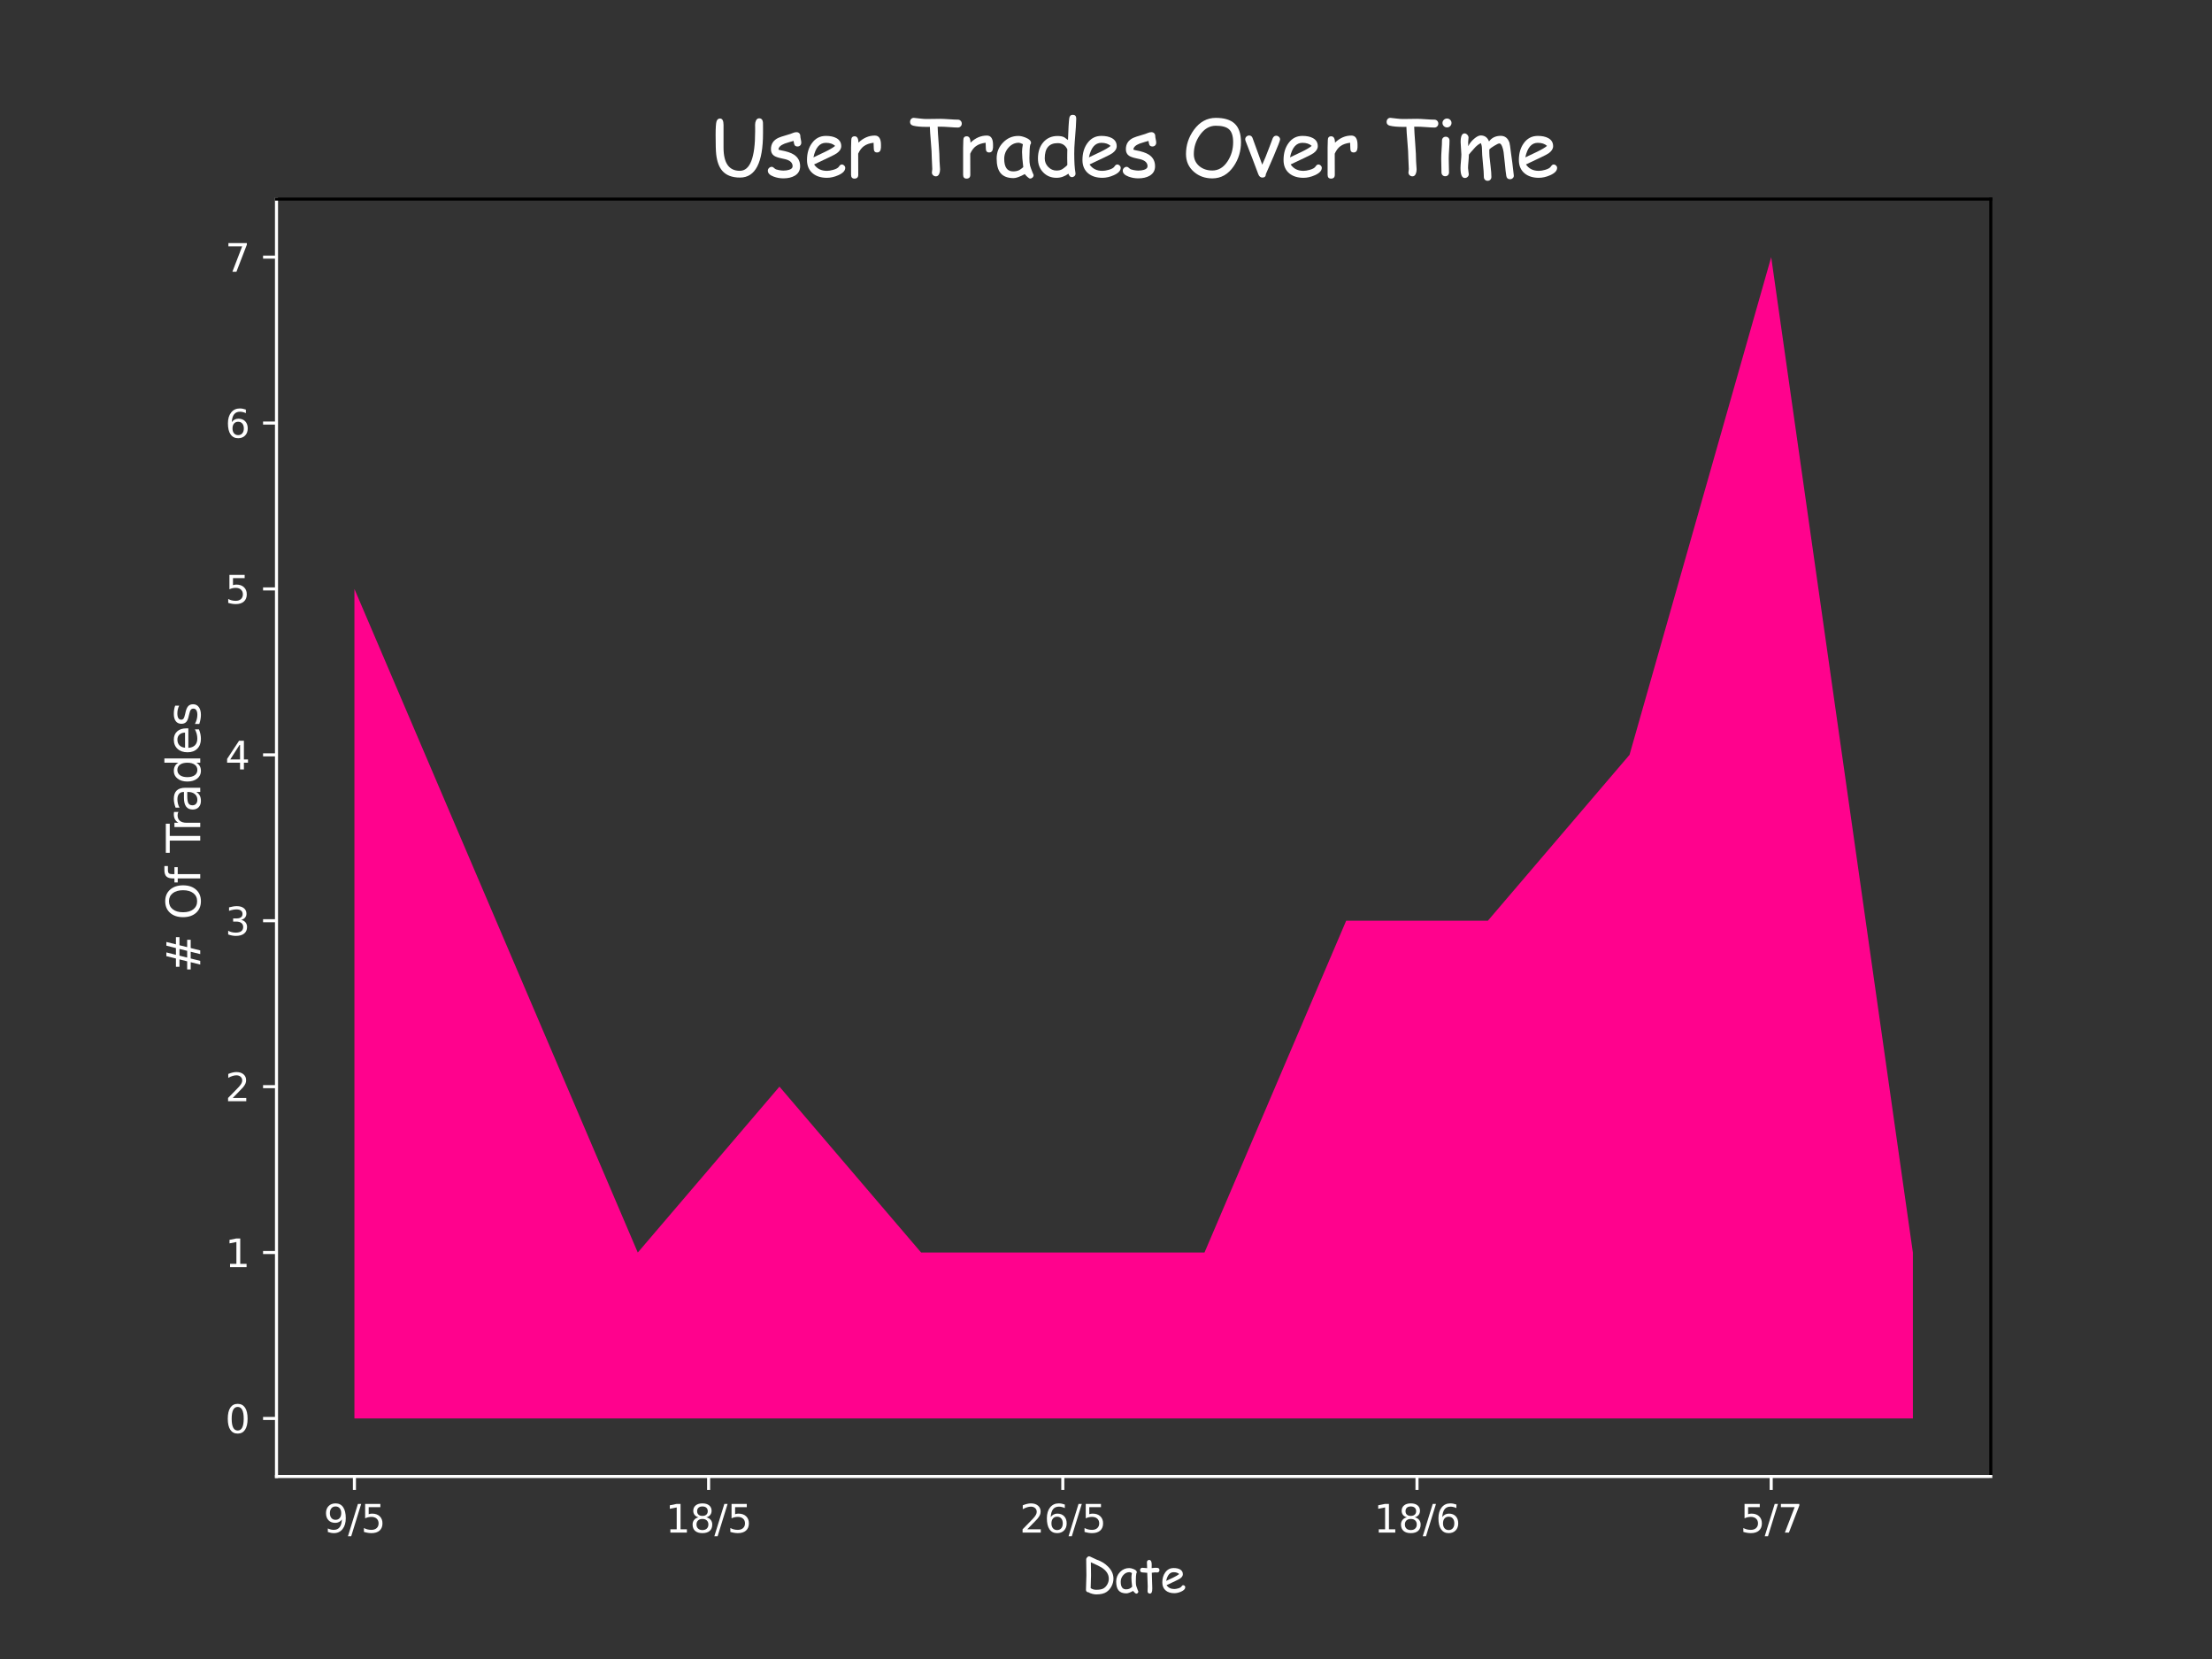 <?xml version="1.0" encoding="utf-8" standalone="no"?>
<!DOCTYPE svg PUBLIC "-//W3C//DTD SVG 1.1//EN"
  "http://www.w3.org/Graphics/SVG/1.1/DTD/svg11.dtd">
<svg height="432pt" version="1.1" viewBox="0 0 576 432" width="576pt" xmlns="http://www.w3.org/2000/svg" xmlns:xlink="http://www.w3.org/1999/xlink">
 <rect x="0" y="0" width="576" height="432" fill="#333333" stroke="none"/>
 <defs>
  <style type="text/css">*{stroke-linecap:butt;stroke-linejoin:round;}</style>
 </defs>
 <g id="figure_1">
  <g id="patch_1">
   <path d="M 0 432 
L 576 432 
L 576 0 
L 0 0 
z
" style="fill:none;"/>
  </g>
  <g id="axes_1">
   <g id="patch_2">
    <path d="M 72 384.48 
L 518.4 384.48 
L 518.4 51.84 
L 72 51.84 
z
" style="fill:none;"/>
   </g>
   <g id="PolyCollection_1">
    <path clip-path="url(#p99d3d3d313)" d="M 92.291 369.36 
L 92.291 153.36 
L 129.183 239.76 
L 166.076 326.16 
L 202.969 282.96 
L 239.861 326.16 
L 276.754 326.16 
L 313.646 326.16 
L 350.539 239.76 
L 387.431 239.76 
L 424.324 196.56 
L 461.217 66.96 
L 498.109 326.16 
L 498.109 369.36 
L 498.109 369.36 
L 461.217 369.36 
L 424.324 369.36 
L 387.431 369.36 
L 350.539 369.36 
L 313.646 369.36 
L 276.754 369.36 
L 239.861 369.36 
L 202.969 369.36 
L 166.076 369.36 
L 129.183 369.36 
L 92.291 369.36 
z
" style="fill:#ff028d;"/>
   </g>
   <g id="matplotlib.axis_1">
    <g id="xtick_1">
     <g id="line2d_1">
      <defs>
       <path d="M 0 0 
L 0 3.5 
" id="m75a8354f0e" style="stroke:#ffffff;stroke-width:0.8;"/>
      </defs>
      <g>
       <use style="fill:#ffffff;stroke:#ffffff;stroke-width:0.8;" x="92.291" xlink:href="#m75a8354f0e" y="384.48"/>
      </g>
     </g>
     <g id="text_1">
      <!-- 9/5 -->
      <g style="fill:#ffffff;" transform="translate(84.244 399.078)scale(0.1 -0.1)">
       <defs>
        <path d="M 703 97 
L 703 672 
Q 941 559 1184 500 
Q 1428 441 1663 441 
Q 2288 441 2617 861 
Q 2947 1281 2994 2138 
Q 2813 1869 2534 1725 
Q 2256 1581 1919 1581 
Q 1219 1581 811 2004 
Q 403 2428 403 3163 
Q 403 3881 828 4315 
Q 1253 4750 1959 4750 
Q 2769 4750 3195 4129 
Q 3622 3509 3622 2328 
Q 3622 1225 3098 567 
Q 2575 -91 1691 -91 
Q 1453 -91 1209 -44 
Q 966 3 703 97 
z
M 1959 2075 
Q 2384 2075 2632 2365 
Q 2881 2656 2881 3163 
Q 2881 3666 2632 3958 
Q 2384 4250 1959 4250 
Q 1534 4250 1286 3958 
Q 1038 3666 1038 3163 
Q 1038 2656 1286 2365 
Q 1534 2075 1959 2075 
z
" id="DejaVuSans-39" transform="scale(0.016)"/>
        <path d="M 1625 4666 
L 2156 4666 
L 531 -594 
L 0 -594 
L 1625 4666 
z
" id="DejaVuSans-2f" transform="scale(0.016)"/>
        <path d="M 691 4666 
L 3169 4666 
L 3169 4134 
L 1269 4134 
L 1269 2991 
Q 1406 3038 1543 3061 
Q 1681 3084 1819 3084 
Q 2600 3084 3056 2656 
Q 3513 2228 3513 1497 
Q 3513 744 3044 326 
Q 2575 -91 1722 -91 
Q 1428 -91 1123 -41 
Q 819 9 494 109 
L 494 744 
Q 775 591 1075 516 
Q 1375 441 1709 441 
Q 2250 441 2565 725 
Q 2881 1009 2881 1497 
Q 2881 1984 2565 2268 
Q 2250 2553 1709 2553 
Q 1456 2553 1204 2497 
Q 953 2441 691 2322 
L 691 4666 
z
" id="DejaVuSans-35" transform="scale(0.016)"/>
       </defs>
       <use xlink:href="#DejaVuSans-39"/>
       <use x="63.623" xlink:href="#DejaVuSans-2f"/>
       <use x="97.314" xlink:href="#DejaVuSans-35"/>
      </g>
     </g>
    </g>
    <g id="xtick_2">
     <g id="line2d_2">
      <g>
       <use style="fill:#ffffff;stroke:#ffffff;stroke-width:0.8;" x="184.522" xlink:href="#m75a8354f0e" y="384.48"/>
      </g>
     </g>
     <g id="text_2">
      <!-- 18/5 -->
      <g style="fill:#ffffff;" transform="translate(173.294 399.078)scale(0.1 -0.1)">
       <defs>
        <path d="M 794 531 
L 1825 531 
L 1825 4091 
L 703 3866 
L 703 4441 
L 1819 4666 
L 2450 4666 
L 2450 531 
L 3481 531 
L 3481 0 
L 794 0 
L 794 531 
z
" id="DejaVuSans-31" transform="scale(0.016)"/>
        <path d="M 2034 2216 
Q 1584 2216 1326 1975 
Q 1069 1734 1069 1313 
Q 1069 891 1326 650 
Q 1584 409 2034 409 
Q 2484 409 2743 651 
Q 3003 894 3003 1313 
Q 3003 1734 2745 1975 
Q 2488 2216 2034 2216 
z
M 1403 2484 
Q 997 2584 770 2862 
Q 544 3141 544 3541 
Q 544 4100 942 4425 
Q 1341 4750 2034 4750 
Q 2731 4750 3128 4425 
Q 3525 4100 3525 3541 
Q 3525 3141 3298 2862 
Q 3072 2584 2669 2484 
Q 3125 2378 3379 2068 
Q 3634 1759 3634 1313 
Q 3634 634 3220 271 
Q 2806 -91 2034 -91 
Q 1263 -91 848 271 
Q 434 634 434 1313 
Q 434 1759 690 2068 
Q 947 2378 1403 2484 
z
M 1172 3481 
Q 1172 3119 1398 2916 
Q 1625 2713 2034 2713 
Q 2441 2713 2670 2916 
Q 2900 3119 2900 3481 
Q 2900 3844 2670 4047 
Q 2441 4250 2034 4250 
Q 1625 4250 1398 4047 
Q 1172 3844 1172 3481 
z
" id="DejaVuSans-38" transform="scale(0.016)"/>
       </defs>
       <use xlink:href="#DejaVuSans-31"/>
       <use x="63.623" xlink:href="#DejaVuSans-38"/>
       <use x="127.246" xlink:href="#DejaVuSans-2f"/>
       <use x="160.938" xlink:href="#DejaVuSans-35"/>
      </g>
     </g>
    </g>
    <g id="xtick_3">
     <g id="line2d_3">
      <g>
       <use style="fill:#ffffff;stroke:#ffffff;stroke-width:0.8;" x="276.754" xlink:href="#m75a8354f0e" y="384.48"/>
      </g>
     </g>
     <g id="text_3">
      <!-- 26/5 -->
      <g style="fill:#ffffff;" transform="translate(265.526 399.078)scale(0.1 -0.1)">
       <defs>
        <path d="M 1228 531 
L 3431 531 
L 3431 0 
L 469 0 
L 469 531 
Q 828 903 1448 1529 
Q 2069 2156 2228 2338 
Q 2531 2678 2651 2914 
Q 2772 3150 2772 3378 
Q 2772 3750 2511 3984 
Q 2250 4219 1831 4219 
Q 1534 4219 1204 4116 
Q 875 4013 500 3803 
L 500 4441 
Q 881 4594 1212 4672 
Q 1544 4750 1819 4750 
Q 2544 4750 2975 4387 
Q 3406 4025 3406 3419 
Q 3406 3131 3298 2873 
Q 3191 2616 2906 2266 
Q 2828 2175 2409 1742 
Q 1991 1309 1228 531 
z
" id="DejaVuSans-32" transform="scale(0.016)"/>
        <path d="M 2113 2584 
Q 1688 2584 1439 2293 
Q 1191 2003 1191 1497 
Q 1191 994 1439 701 
Q 1688 409 2113 409 
Q 2538 409 2786 701 
Q 3034 994 3034 1497 
Q 3034 2003 2786 2293 
Q 2538 2584 2113 2584 
z
M 3366 4563 
L 3366 3988 
Q 3128 4100 2886 4159 
Q 2644 4219 2406 4219 
Q 1781 4219 1451 3797 
Q 1122 3375 1075 2522 
Q 1259 2794 1537 2939 
Q 1816 3084 2150 3084 
Q 2853 3084 3261 2657 
Q 3669 2231 3669 1497 
Q 3669 778 3244 343 
Q 2819 -91 2113 -91 
Q 1303 -91 875 529 
Q 447 1150 447 2328 
Q 447 3434 972 4092 
Q 1497 4750 2381 4750 
Q 2619 4750 2861 4703 
Q 3103 4656 3366 4563 
z
" id="DejaVuSans-36" transform="scale(0.016)"/>
       </defs>
       <use xlink:href="#DejaVuSans-32"/>
       <use x="63.623" xlink:href="#DejaVuSans-36"/>
       <use x="127.246" xlink:href="#DejaVuSans-2f"/>
       <use x="160.938" xlink:href="#DejaVuSans-35"/>
      </g>
     </g>
    </g>
    <g id="xtick_4">
     <g id="line2d_4">
      <g>
       <use style="fill:#ffffff;stroke:#ffffff;stroke-width:0.8;" x="368.985" xlink:href="#m75a8354f0e" y="384.48"/>
      </g>
     </g>
     <g id="text_4">
      <!-- 18/6 -->
      <g style="fill:#ffffff;" transform="translate(357.757 399.078)scale(0.1 -0.1)">
       <use xlink:href="#DejaVuSans-31"/>
       <use x="63.623" xlink:href="#DejaVuSans-38"/>
       <use x="127.246" xlink:href="#DejaVuSans-2f"/>
       <use x="160.938" xlink:href="#DejaVuSans-36"/>
      </g>
     </g>
    </g>
    <g id="xtick_5">
     <g id="line2d_5">
      <g>
       <use style="fill:#ffffff;stroke:#ffffff;stroke-width:0.8;" x="461.217" xlink:href="#m75a8354f0e" y="384.48"/>
      </g>
     </g>
     <g id="text_5">
      <!-- 5/7 -->
      <g style="fill:#ffffff;" transform="translate(453.17 399.078)scale(0.1 -0.1)">
       <defs>
        <path d="M 525 4666 
L 3525 4666 
L 3525 4397 
L 1831 0 
L 1172 0 
L 2766 4134 
L 525 4134 
L 525 4666 
z
" id="DejaVuSans-37" transform="scale(0.016)"/>
       </defs>
       <use xlink:href="#DejaVuSans-35"/>
       <use x="63.623" xlink:href="#DejaVuSans-2f"/>
       <use x="97.314" xlink:href="#DejaVuSans-37"/>
      </g>
     </g>
    </g>
    <g id="text_6">
     <!-- Date -->
     <g style="fill:#ffffff;" transform="translate(281.685 414.586)scale(0.12 -0.12)">
      <defs>
       <path d="M 3363 22 
Q 2878 -309 1972 -309 
Q 1744 -309 1450 -238 
Q 1097 -153 919 -19 
L 888 -19 
Q 753 -19 662 75 
Q 572 169 572 303 
Q 572 631 601 1286 
Q 631 1941 631 2269 
Q 631 2634 617 3361 
Q 603 4088 603 4453 
Q 603 4581 734 4722 
Q 866 4863 997 4863 
Q 1072 4863 1497 4653 
Q 1978 4419 2053 4394 
Q 2941 4091 3566 3463 
Q 4300 2722 4300 1834 
Q 4300 1300 4048 809 
Q 3797 319 3363 22 
z
M 2706 3328 
Q 2388 3538 1234 4047 
L 1250 3147 
L 1259 2250 
L 1209 544 
Q 1231 534 1275 503 
Q 1550 319 1969 319 
Q 2681 319 3006 538 
Q 3309 744 3489 1092 
Q 3669 1441 3669 1819 
Q 3669 2700 2706 3328 
z
" id="ComicSansMS-44" transform="scale(0.016)"/>
       <path d="M 2875 -206 
Q 2816 -206 2659 -69 
Q 2519 59 2450 159 
Q 2150 -3 1922 -86 
Q 1694 -169 1541 -169 
Q 809 -169 475 244 
Q 159 631 159 1431 
Q 159 2188 679 2725 
Q 1200 3263 1922 3263 
Q 2194 3263 2531 3122 
Q 2956 2947 2956 2700 
Q 2956 2616 2894 2550 
Q 2863 2431 2845 2159 
Q 2828 1888 2825 1463 
Q 2822 1075 2878 850 
Q 2909 713 3075 300 
Q 3097 244 3147 134 
L 3166 81 
Q 3166 -44 3078 -125 
Q 2991 -206 2875 -206 
z
M 2225 1966 
Q 2225 2100 2242 2258 
Q 2259 2416 2294 2594 
Q 2178 2653 2095 2681 
Q 2013 2709 1963 2709 
Q 1478 2709 1126 2314 
Q 775 1919 775 1403 
Q 775 891 956 634 
Q 1138 378 1500 378 
Q 1800 378 2009 488 
Q 2122 547 2325 725 
Q 2225 1553 2225 1966 
z
" id="ComicSansMS-61" transform="scale(0.016)"/>
       <path d="M 2525 2663 
Q 2459 2663 2370 2669 
Q 2281 2675 2216 2675 
Q 2144 2675 1791 2628 
L 1850 781 
L 1853 644 
L 1856 484 
Q 1869 -200 1528 -200 
Q 1403 -200 1311 -119 
Q 1219 -38 1219 84 
Q 1219 203 1228 440 
Q 1238 678 1238 797 
L 1175 2622 
Q 947 2631 481 2675 
Q 203 2713 203 2984 
Q 203 3122 287 3212 
Q 372 3303 503 3303 
L 1159 3250 
Q 1159 3409 1145 3676 
Q 1131 3944 1131 4063 
Q 1131 4194 1222 4280 
Q 1313 4366 1444 4366 
Q 1725 4366 1772 3906 
Q 1781 3791 1781 3628 
L 1775 3447 
L 1772 3253 
Q 2159 3303 2216 3303 
Q 2541 3303 2641 3272 
Q 2831 3209 2831 2978 
Q 2831 2841 2745 2752 
Q 2659 2663 2525 2663 
z
" id="ComicSansMS-74" transform="scale(0.016)"/>
       <path d="M 1894 -144 
Q 1188 -144 750 209 
Q 272 600 272 1303 
Q 272 2116 666 2666 
Q 1094 3266 1809 3266 
Q 2328 3266 2656 3091 
Q 3059 2875 3059 2428 
Q 3059 2116 2706 1859 
Q 2550 1747 2044 1509 
L 850 944 
Q 1025 684 1286 553 
Q 1547 422 1894 422 
Q 2109 422 2400 503 
Q 2769 606 2875 773 
Q 2981 941 3103 941 
Q 3213 941 3298 858 
Q 3384 775 3384 666 
Q 3384 319 2825 69 
Q 2347 -144 1894 -144 
z
M 1809 2703 
Q 1428 2703 1175 2408 
Q 922 2113 797 1519 
L 1756 1975 
Q 2322 2250 2563 2453 
Q 2294 2703 1809 2703 
z
" id="ComicSansMS-65" transform="scale(0.016)"/>
      </defs>
      <use xlink:href="#ComicSansMS-44"/>
      <use x="72.168" xlink:href="#ComicSansMS-61"/>
      <use x="123.34" xlink:href="#ComicSansMS-74"/>
      <use x="170.459" xlink:href="#ComicSansMS-65"/>
     </g>
    </g>
   </g>
   <g id="matplotlib.axis_2">
    <g id="ytick_1">
     <g id="line2d_6">
      <defs>
       <path d="M 0 0 
L -3.5 0 
" id="m10e3015998" style="stroke:#ffffff;stroke-width:0.8;"/>
      </defs>
      <g>
       <use style="fill:#ffffff;stroke:#ffffff;stroke-width:0.8;" x="72" xlink:href="#m10e3015998" y="369.36"/>
      </g>
     </g>
     <g id="text_7">
      <!-- 0 -->
      <g style="fill:#ffffff;" transform="translate(58.638 373.159)scale(0.1 -0.1)">
       <defs>
        <path d="M 2034 4250 
Q 1547 4250 1301 3770 
Q 1056 3291 1056 2328 
Q 1056 1369 1301 889 
Q 1547 409 2034 409 
Q 2525 409 2770 889 
Q 3016 1369 3016 2328 
Q 3016 3291 2770 3770 
Q 2525 4250 2034 4250 
z
M 2034 4750 
Q 2819 4750 3233 4129 
Q 3647 3509 3647 2328 
Q 3647 1150 3233 529 
Q 2819 -91 2034 -91 
Q 1250 -91 836 529 
Q 422 1150 422 2328 
Q 422 3509 836 4129 
Q 1250 4750 2034 4750 
z
" id="DejaVuSans-30" transform="scale(0.016)"/>
       </defs>
       <use xlink:href="#DejaVuSans-30"/>
      </g>
     </g>
    </g>
    <g id="ytick_2">
     <g id="line2d_7">
      <g>
       <use style="fill:#ffffff;stroke:#ffffff;stroke-width:0.8;" x="72" xlink:href="#m10e3015998" y="326.16"/>
      </g>
     </g>
     <g id="text_8">
      <!-- 1 -->
      <g style="fill:#ffffff;" transform="translate(58.638 329.959)scale(0.1 -0.1)">
       <use xlink:href="#DejaVuSans-31"/>
      </g>
     </g>
    </g>
    <g id="ytick_3">
     <g id="line2d_8">
      <g>
       <use style="fill:#ffffff;stroke:#ffffff;stroke-width:0.8;" x="72" xlink:href="#m10e3015998" y="282.96"/>
      </g>
     </g>
     <g id="text_9">
      <!-- 2 -->
      <g style="fill:#ffffff;" transform="translate(58.638 286.759)scale(0.1 -0.1)">
       <use xlink:href="#DejaVuSans-32"/>
      </g>
     </g>
    </g>
    <g id="ytick_4">
     <g id="line2d_9">
      <g>
       <use style="fill:#ffffff;stroke:#ffffff;stroke-width:0.8;" x="72" xlink:href="#m10e3015998" y="239.76"/>
      </g>
     </g>
     <g id="text_10">
      <!-- 3 -->
      <g style="fill:#ffffff;" transform="translate(58.638 243.559)scale(0.1 -0.1)">
       <defs>
        <path d="M 2597 2516 
Q 3050 2419 3304 2112 
Q 3559 1806 3559 1356 
Q 3559 666 3084 287 
Q 2609 -91 1734 -91 
Q 1441 -91 1130 -33 
Q 819 25 488 141 
L 488 750 
Q 750 597 1062 519 
Q 1375 441 1716 441 
Q 2309 441 2620 675 
Q 2931 909 2931 1356 
Q 2931 1769 2642 2001 
Q 2353 2234 1838 2234 
L 1294 2234 
L 1294 2753 
L 1863 2753 
Q 2328 2753 2575 2939 
Q 2822 3125 2822 3475 
Q 2822 3834 2567 4026 
Q 2313 4219 1838 4219 
Q 1578 4219 1281 4162 
Q 984 4106 628 3988 
L 628 4550 
Q 988 4650 1302 4700 
Q 1616 4750 1894 4750 
Q 2613 4750 3031 4423 
Q 3450 4097 3450 3541 
Q 3450 3153 3228 2886 
Q 3006 2619 2597 2516 
z
" id="DejaVuSans-33" transform="scale(0.016)"/>
       </defs>
       <use xlink:href="#DejaVuSans-33"/>
      </g>
     </g>
    </g>
    <g id="ytick_5">
     <g id="line2d_10">
      <g>
       <use style="fill:#ffffff;stroke:#ffffff;stroke-width:0.8;" x="72" xlink:href="#m10e3015998" y="196.56"/>
      </g>
     </g>
     <g id="text_11">
      <!-- 4 -->
      <g style="fill:#ffffff;" transform="translate(58.638 200.359)scale(0.1 -0.1)">
       <defs>
        <path d="M 2419 4116 
L 825 1625 
L 2419 1625 
L 2419 4116 
z
M 2253 4666 
L 3047 4666 
L 3047 1625 
L 3713 1625 
L 3713 1100 
L 3047 1100 
L 3047 0 
L 2419 0 
L 2419 1100 
L 313 1100 
L 313 1709 
L 2253 4666 
z
" id="DejaVuSans-34" transform="scale(0.016)"/>
       </defs>
       <use xlink:href="#DejaVuSans-34"/>
      </g>
     </g>
    </g>
    <g id="ytick_6">
     <g id="line2d_11">
      <g>
       <use style="fill:#ffffff;stroke:#ffffff;stroke-width:0.8;" x="72" xlink:href="#m10e3015998" y="153.36"/>
      </g>
     </g>
     <g id="text_12">
      <!-- 5 -->
      <g style="fill:#ffffff;" transform="translate(58.638 157.159)scale(0.1 -0.1)">
       <use xlink:href="#DejaVuSans-35"/>
      </g>
     </g>
    </g>
    <g id="ytick_7">
     <g id="line2d_12">
      <g>
       <use style="fill:#ffffff;stroke:#ffffff;stroke-width:0.8;" x="72" xlink:href="#m10e3015998" y="110.16"/>
      </g>
     </g>
     <g id="text_13">
      <!-- 6 -->
      <g style="fill:#ffffff;" transform="translate(58.638 113.959)scale(0.1 -0.1)">
       <use xlink:href="#DejaVuSans-36"/>
      </g>
     </g>
    </g>
    <g id="ytick_8">
     <g id="line2d_13">
      <g>
       <use style="fill:#ffffff;stroke:#ffffff;stroke-width:0.8;" x="72" xlink:href="#m10e3015998" y="66.96"/>
      </g>
     </g>
     <g id="text_14">
      <!-- 7 -->
      <g style="fill:#ffffff;" transform="translate(58.638 70.759)scale(0.1 -0.1)">
       <use xlink:href="#DejaVuSans-37"/>
      </g>
     </g>
    </g>
    <g id="text_15">
     <!-- # Of Trades -->
     <g style="fill:#ffffff;" transform="translate(52.142 253.387)rotate(-90)scale(0.12 -0.12)">
      <defs>
       <path d="M 3272 2816 
L 2363 2816 
L 2100 1772 
L 3016 1772 
L 3272 2816 
z
M 2803 4594 
L 2478 3297 
L 3391 3297 
L 3719 4594 
L 4219 4594 
L 3897 3297 
L 4872 3297 
L 4872 2816 
L 3775 2816 
L 3519 1772 
L 4513 1772 
L 4513 1294 
L 3397 1294 
L 3072 0 
L 2572 0 
L 2894 1294 
L 1978 1294 
L 1656 0 
L 1153 0 
L 1478 1294 
L 494 1294 
L 494 1772 
L 1594 1772 
L 1856 2816 
L 850 2816 
L 850 3297 
L 1978 3297 
L 2297 4594 
L 2803 4594 
z
" id="DejaVuSans-23" transform="scale(0.016)"/>
       <path id="DejaVuSans-20" transform="scale(0.016)"/>
       <path d="M 2522 4238 
Q 1834 4238 1429 3725 
Q 1025 3213 1025 2328 
Q 1025 1447 1429 934 
Q 1834 422 2522 422 
Q 3209 422 3611 934 
Q 4013 1447 4013 2328 
Q 4013 3213 3611 3725 
Q 3209 4238 2522 4238 
z
M 2522 4750 
Q 3503 4750 4090 4092 
Q 4678 3434 4678 2328 
Q 4678 1225 4090 567 
Q 3503 -91 2522 -91 
Q 1538 -91 948 565 
Q 359 1222 359 2328 
Q 359 3434 948 4092 
Q 1538 4750 2522 4750 
z
" id="DejaVuSans-4f" transform="scale(0.016)"/>
       <path d="M 2375 4863 
L 2375 4384 
L 1825 4384 
Q 1516 4384 1395 4259 
Q 1275 4134 1275 3809 
L 1275 3500 
L 2222 3500 
L 2222 3053 
L 1275 3053 
L 1275 0 
L 697 0 
L 697 3053 
L 147 3053 
L 147 3500 
L 697 3500 
L 697 3744 
Q 697 4328 969 4595 
Q 1241 4863 1831 4863 
L 2375 4863 
z
" id="DejaVuSans-66" transform="scale(0.016)"/>
       <path d="M -19 4666 
L 3928 4666 
L 3928 4134 
L 2272 4134 
L 2272 0 
L 1638 0 
L 1638 4134 
L -19 4134 
L -19 4666 
z
" id="DejaVuSans-54" transform="scale(0.016)"/>
       <path d="M 2631 2963 
Q 2534 3019 2420 3045 
Q 2306 3072 2169 3072 
Q 1681 3072 1420 2755 
Q 1159 2438 1159 1844 
L 1159 0 
L 581 0 
L 581 3500 
L 1159 3500 
L 1159 2956 
Q 1341 3275 1631 3429 
Q 1922 3584 2338 3584 
Q 2397 3584 2469 3576 
Q 2541 3569 2628 3553 
L 2631 2963 
z
" id="DejaVuSans-72" transform="scale(0.016)"/>
       <path d="M 2194 1759 
Q 1497 1759 1228 1600 
Q 959 1441 959 1056 
Q 959 750 1161 570 
Q 1363 391 1709 391 
Q 2188 391 2477 730 
Q 2766 1069 2766 1631 
L 2766 1759 
L 2194 1759 
z
M 3341 1997 
L 3341 0 
L 2766 0 
L 2766 531 
Q 2569 213 2275 61 
Q 1981 -91 1556 -91 
Q 1019 -91 701 211 
Q 384 513 384 1019 
Q 384 1609 779 1909 
Q 1175 2209 1959 2209 
L 2766 2209 
L 2766 2266 
Q 2766 2663 2505 2880 
Q 2244 3097 1772 3097 
Q 1472 3097 1187 3025 
Q 903 2953 641 2809 
L 641 3341 
Q 956 3463 1253 3523 
Q 1550 3584 1831 3584 
Q 2591 3584 2966 3190 
Q 3341 2797 3341 1997 
z
" id="DejaVuSans-61" transform="scale(0.016)"/>
       <path d="M 2906 2969 
L 2906 4863 
L 3481 4863 
L 3481 0 
L 2906 0 
L 2906 525 
Q 2725 213 2448 61 
Q 2172 -91 1784 -91 
Q 1150 -91 751 415 
Q 353 922 353 1747 
Q 353 2572 751 3078 
Q 1150 3584 1784 3584 
Q 2172 3584 2448 3432 
Q 2725 3281 2906 2969 
z
M 947 1747 
Q 947 1113 1208 752 
Q 1469 391 1925 391 
Q 2381 391 2643 752 
Q 2906 1113 2906 1747 
Q 2906 2381 2643 2742 
Q 2381 3103 1925 3103 
Q 1469 3103 1208 2742 
Q 947 2381 947 1747 
z
" id="DejaVuSans-64" transform="scale(0.016)"/>
       <path d="M 3597 1894 
L 3597 1613 
L 953 1613 
Q 991 1019 1311 708 
Q 1631 397 2203 397 
Q 2534 397 2845 478 
Q 3156 559 3463 722 
L 3463 178 
Q 3153 47 2828 -22 
Q 2503 -91 2169 -91 
Q 1331 -91 842 396 
Q 353 884 353 1716 
Q 353 2575 817 3079 
Q 1281 3584 2069 3584 
Q 2775 3584 3186 3129 
Q 3597 2675 3597 1894 
z
M 3022 2063 
Q 3016 2534 2758 2815 
Q 2500 3097 2075 3097 
Q 1594 3097 1305 2825 
Q 1016 2553 972 2059 
L 3022 2063 
z
" id="DejaVuSans-65" transform="scale(0.016)"/>
       <path d="M 2834 3397 
L 2834 2853 
Q 2591 2978 2328 3040 
Q 2066 3103 1784 3103 
Q 1356 3103 1142 2972 
Q 928 2841 928 2578 
Q 928 2378 1081 2264 
Q 1234 2150 1697 2047 
L 1894 2003 
Q 2506 1872 2764 1633 
Q 3022 1394 3022 966 
Q 3022 478 2636 193 
Q 2250 -91 1575 -91 
Q 1294 -91 989 -36 
Q 684 19 347 128 
L 347 722 
Q 666 556 975 473 
Q 1284 391 1588 391 
Q 1994 391 2212 530 
Q 2431 669 2431 922 
Q 2431 1156 2273 1281 
Q 2116 1406 1581 1522 
L 1381 1569 
Q 847 1681 609 1914 
Q 372 2147 372 2553 
Q 372 3047 722 3315 
Q 1072 3584 1716 3584 
Q 2034 3584 2315 3537 
Q 2597 3491 2834 3397 
z
" id="DejaVuSans-73" transform="scale(0.016)"/>
      </defs>
      <use xlink:href="#DejaVuSans-23"/>
      <use x="83.789" xlink:href="#DejaVuSans-20"/>
      <use x="115.576" xlink:href="#DejaVuSans-4f"/>
      <use x="194.287" xlink:href="#DejaVuSans-66"/>
      <use x="229.492" xlink:href="#DejaVuSans-20"/>
      <use x="261.279" xlink:href="#DejaVuSans-54"/>
      <use x="307.613" xlink:href="#DejaVuSans-72"/>
      <use x="348.727" xlink:href="#DejaVuSans-61"/>
      <use x="410.006" xlink:href="#DejaVuSans-64"/>
      <use x="473.482" xlink:href="#DejaVuSans-65"/>
      <use x="535.006" xlink:href="#DejaVuSans-73"/>
     </g>
    </g>
   </g>
   <g id="line2d_14">
    <path clip-path="url(#p99d3d3d313)" d="M 92.291 153.36 
L 129.183 239.76 
L 166.076 326.16 
L 202.969 282.96 
L 239.861 326.16 
L 276.754 326.16 
L 313.646 326.16 
L 350.539 239.76 
L 387.431 239.76 
L 424.324 196.56 
L 461.217 66.96 
L 498.109 326.16 
" style="fill:none;"/>
   </g>
   <g id="patch_3">
    <path d="M 72 384.48 
L 72 51.84 
" style="fill:none;stroke:#ffffff;stroke-linecap:square;stroke-linejoin:miter;stroke-width:0.8;"/>
   </g>
   <g id="patch_4">
    <path d="M 518.4 384.48 
L 518.4 51.84 
" style="fill:none;stroke:#000000;stroke-linecap:square;stroke-linejoin:miter;stroke-width:0.8;"/>
   </g>
   <g id="patch_5">
    <path d="M 72 384.48 
L 518.4 384.48 
" style="fill:none;stroke:#ffffff;stroke-linecap:square;stroke-linejoin:miter;stroke-width:0.8;"/>
   </g>
   <g id="patch_6">
    <path d="M 72 51.84 
L 518.4 51.84 
" style="fill:none;stroke:#000000;stroke-linecap:square;stroke-linejoin:miter;stroke-width:0.8;"/>
   </g>
   <g id="text_16">
    <!-- User Trades Over Time -->
    <g style="fill:#ffffff;" transform="translate(184.797 45.84)scale(0.2 -0.2)">
     <defs>
      <path d="M 2469 -125 
Q 1497 -125 1019 434 
Q 631 884 531 1766 
Q 484 2163 484 3350 
Q 484 3788 503 4056 
Q 522 4341 559 4453 
Q 638 4681 841 4681 
Q 1128 4681 1128 4153 
L 1128 2319 
Q 1128 425 2453 425 
Q 3700 425 3700 3613 
Q 3700 3731 3700 3919 
Q 3697 4106 3697 4169 
Q 3697 4363 3766 4509 
Q 3853 4697 4025 4697 
Q 4338 4697 4338 4269 
Q 4338 4141 4341 3881 
Q 4341 3622 4341 3494 
Q 4341 -125 2469 -125 
z
" id="ComicSansMS-55" transform="scale(0.016)"/>
      <path d="M 2544 2406 
Q 2372 2406 2303 2522 
Q 2256 2603 2222 2859 
Q 1988 2800 1500 2641 
Q 997 2441 994 2147 
Q 1088 2113 1178 2097 
Q 1897 1969 2247 1744 
Q 2756 1416 2756 794 
Q 2756 284 2316 25 
Q 1950 -188 1391 -188 
Q 981 -188 609 -50 
Q 128 125 128 438 
Q 128 563 226 656 
Q 325 750 450 750 
Q 547 750 700 600 
Q 775 528 1038 481 
Q 1247 444 1391 444 
Q 1653 444 1853 506 
Q 2144 597 2144 794 
Q 2144 1219 1550 1369 
L 1225 1441 
Q 809 1531 634 1653 
Q 381 1828 381 2181 
Q 381 2834 997 3113 
Q 1184 3197 1596 3314 
Q 2009 3431 2188 3513 
Q 2316 3569 2466 3569 
Q 2600 3569 2686 3481 
Q 2772 3394 2772 3253 
Q 2772 3163 2811 2988 
Q 2850 2813 2850 2722 
Q 2850 2581 2764 2493 
Q 2678 2406 2544 2406 
z
" id="ComicSansMS-73" transform="scale(0.016)"/>
      <path d="M 2866 2309 
Q 2844 1919 2553 1919 
Q 2284 1919 2284 2228 
Q 2284 2288 2275 2447 
L 2266 2709 
Q 1772 2650 1475 2431 
Q 1197 2228 1013 1819 
L 1019 106 
Q 1019 -209 709 -209 
Q 434 -209 434 106 
L 434 2300 
Q 434 2403 442 2609 
Q 450 2816 450 2919 
Q 450 3234 725 3234 
Q 1031 3234 1034 2716 
Q 1634 3294 2366 3294 
Q 2619 3294 2744 3103 
Q 2869 2913 2869 2528 
Q 2869 2366 2866 2309 
z
" id="ComicSansMS-72" transform="scale(0.016)"/>
      <path id="ComicSansMS-20" transform="scale(0.016)"/>
      <path d="M 4256 3947 
Q 4025 3947 3544 3984 
Q 3075 4019 2831 4016 
L 2609 4016 
Q 2619 3584 2694 2616 
Q 2763 1713 2763 1213 
Q 2763 1103 2784 881 
Q 2806 659 2806 547 
Q 2806 334 2738 181 
Q 2650 -25 2466 -25 
Q 2341 -25 2241 62 
Q 2141 150 2141 288 
Q 2141 334 2156 428 
Q 2172 522 2172 569 
Q 2172 722 2151 1028 
Q 2131 1334 2131 1491 
Q 2131 1938 2059 2747 
Q 1984 3622 1975 4003 
L 1691 4000 
Q 1006 4000 616 4100 
Q 363 4166 363 4409 
Q 363 4538 444 4634 
Q 538 4744 684 4734 
Q 794 4728 1184 4678 
Q 1497 4641 1691 4641 
Q 1878 4641 2259 4648 
Q 2641 4656 2828 4656 
Q 3069 4656 3542 4622 
Q 4016 4588 4256 4588 
Q 4391 4588 4481 4495 
Q 4572 4403 4572 4266 
Q 4572 4131 4481 4039 
Q 4391 3947 4256 3947 
z
" id="ComicSansMS-54" transform="scale(0.016)"/>
      <path d="M 3313 2759 
Q 3275 2300 3275 1841 
Q 3275 800 3372 269 
Q 3378 225 3378 197 
Q 3378 72 3290 -9 
Q 3203 -91 3088 -91 
Q 2894 -91 2803 191 
Q 2578 25 2336 -59 
Q 2094 -144 1831 -144 
Q 1184 -144 759 288 
Q 322 728 322 1419 
Q 322 2253 764 2756 
Q 1206 3259 1913 3259 
Q 2275 3259 2472 3147 
L 2766 2931 
Q 2809 4247 2869 4703 
Q 2909 4981 3153 4981 
Q 3438 4981 3438 4678 
Q 3438 4244 3313 2759 
z
M 1925 2678 
Q 1400 2678 1137 2367 
Q 875 2056 875 1431 
Q 875 1028 1161 737 
Q 1447 447 1831 447 
Q 2094 447 2275 544 
Q 2381 600 2622 803 
Q 2669 844 2713 900 
L 2703 1441 
L 2706 1803 
L 2713 2172 
Q 2594 2425 2397 2551 
Q 2200 2678 1925 2678 
z
" id="ComicSansMS-64" transform="scale(0.016)"/>
      <path d="M 2506 -191 
Q 1625 -191 1013 338 
Q 363 900 363 1788 
Q 363 2869 1003 3753 
Q 1719 4734 2788 4734 
Q 3816 4734 4316 4272 
Q 4838 3791 4838 2753 
Q 4838 1672 4250 803 
Q 3575 -191 2506 -191 
z
M 2788 4094 
Q 2022 4094 1491 3331 
Q 1000 2631 1000 1788 
Q 1000 1184 1447 806 
Q 1875 450 2506 450 
Q 3266 450 3759 1216 
Q 4200 1900 4200 2753 
Q 4200 3500 3866 3803 
Q 3547 4094 2788 4094 
z
" id="ComicSansMS-4f" transform="scale(0.016)"/>
      <path d="M 1875 163 
Q 1866 -125 1591 -125 
Q 1363 -125 1259 144 
L 781 1413 
L 225 2847 
Q 194 2928 194 2991 
Q 194 3119 291 3209 
Q 388 3300 516 3300 
Q 703 3300 784 3109 
L 1578 925 
Q 1813 1425 2169 2375 
Q 2253 2625 2434 3081 
Q 2531 3281 2709 3281 
Q 2838 3281 2934 3190 
Q 3031 3100 3031 2975 
Q 3031 2856 2516 1638 
L 1875 163 
z
" id="ComicSansMS-76" transform="scale(0.016)"/>
      <path d="M 1031 3956 
Q 881 3956 772 4062 
Q 663 4169 663 4319 
Q 663 4469 772 4575 
Q 881 4681 1031 4681 
Q 1181 4681 1289 4575 
Q 1397 4469 1397 4319 
Q 1397 4169 1289 4062 
Q 1181 3956 1031 3956 
z
M 1172 1419 
Q 1172 1231 1183 857 
Q 1194 484 1194 297 
Q 1194 159 1109 71 
Q 1025 -16 888 -16 
Q 753 -16 667 71 
Q 581 159 581 297 
Q 581 484 570 857 
Q 559 1231 559 1419 
Q 559 1713 590 2152 
Q 622 2591 622 2884 
Q 622 3025 708 3112 
Q 794 3200 928 3200 
Q 1063 3200 1148 3112 
Q 1234 3025 1234 2884 
Q 1234 2591 1203 2152 
Q 1172 1713 1172 1419 
z
" id="ComicSansMS-69" transform="scale(0.016)"/>
      <path d="M 4403 -259 
Q 4147 -259 4103 13 
Q 4047 356 3991 981 
L 3884 1950 
Q 3853 2166 3778 2372 
Q 3672 2653 3547 2653 
Q 3431 2653 3116 2456 
Q 2816 2275 2722 2166 
Q 2719 1872 2738 1578 
L 2831 744 
Q 2891 250 2891 -72 
Q 2891 -209 2805 -298 
Q 2719 -388 2584 -388 
Q 2450 -388 2364 -298 
Q 2278 -209 2278 -72 
Q 2278 306 2201 1045 
Q 2125 1784 2125 2163 
Q 2125 2494 2031 2678 
Q 1813 2578 1588 2353 
L 1219 1941 
Q 1169 1866 1059 1744 
Q 1059 1556 1025 1190 
Q 991 825 991 650 
Q 991 556 1020 387 
Q 1050 219 1050 144 
Q 1050 16 954 -71 
Q 859 -159 731 -159 
Q 378 -159 378 644 
Q 378 831 412 1203 
Q 447 1575 447 1763 
Q 447 1928 417 2259 
Q 388 2591 388 2759 
Q 388 3469 706 3469 
Q 828 3469 929 3362 
Q 1031 3256 1031 3131 
Q 1031 3072 1015 2947 
Q 1000 2822 1000 2756 
L 1006 2428 
Q 1169 2763 1484 3033 
Q 1800 3303 2022 3303 
Q 2513 3303 2697 2816 
Q 2869 3044 3106 3158 
Q 3344 3272 3650 3272 
Q 4172 3272 4363 2709 
Q 4400 2597 4491 1831 
Q 4578 1294 4716 41 
Q 4725 -84 4631 -171 
Q 4538 -259 4403 -259 
z
" id="ComicSansMS-6d" transform="scale(0.016)"/>
     </defs>
     <use xlink:href="#ComicSansMS-55"/>
     <use x="73.682" xlink:href="#ComicSansMS-73"/>
     <use x="122.363" xlink:href="#ComicSansMS-65"/>
     <use x="177.148" xlink:href="#ComicSansMS-72"/>
     <use x="225.195" xlink:href="#ComicSansMS-20"/>
     <use x="255.078" xlink:href="#ComicSansMS-54"/>
     <use x="323.047" xlink:href="#ComicSansMS-72"/>
     <use x="371.094" xlink:href="#ComicSansMS-61"/>
     <use x="422.266" xlink:href="#ComicSansMS-64"/>
     <use x="481.006" xlink:href="#ComicSansMS-65"/>
     <use x="535.791" xlink:href="#ComicSansMS-73"/>
     <use x="584.473" xlink:href="#ComicSansMS-20"/>
     <use x="614.355" xlink:href="#ComicSansMS-4f"/>
     <use x="694.189" xlink:href="#ComicSansMS-76"/>
     <use x="742.822" xlink:href="#ComicSansMS-65"/>
     <use x="797.607" xlink:href="#ComicSansMS-72"/>
     <use x="845.654" xlink:href="#ComicSansMS-20"/>
     <use x="875.537" xlink:href="#ComicSansMS-54"/>
     <use x="943.506" xlink:href="#ComicSansMS-69"/>
     <use x="971.533" xlink:href="#ComicSansMS-6d"/>
     <use x="1049.219" xlink:href="#ComicSansMS-65"/>
    </g>
   </g>
  </g>
 </g>
 <defs>
  <clipPath id="p99d3d3d313">
   <rect height="332.64" width="446.4" x="72" y="51.84"/>
  </clipPath>
 </defs>
</svg>
